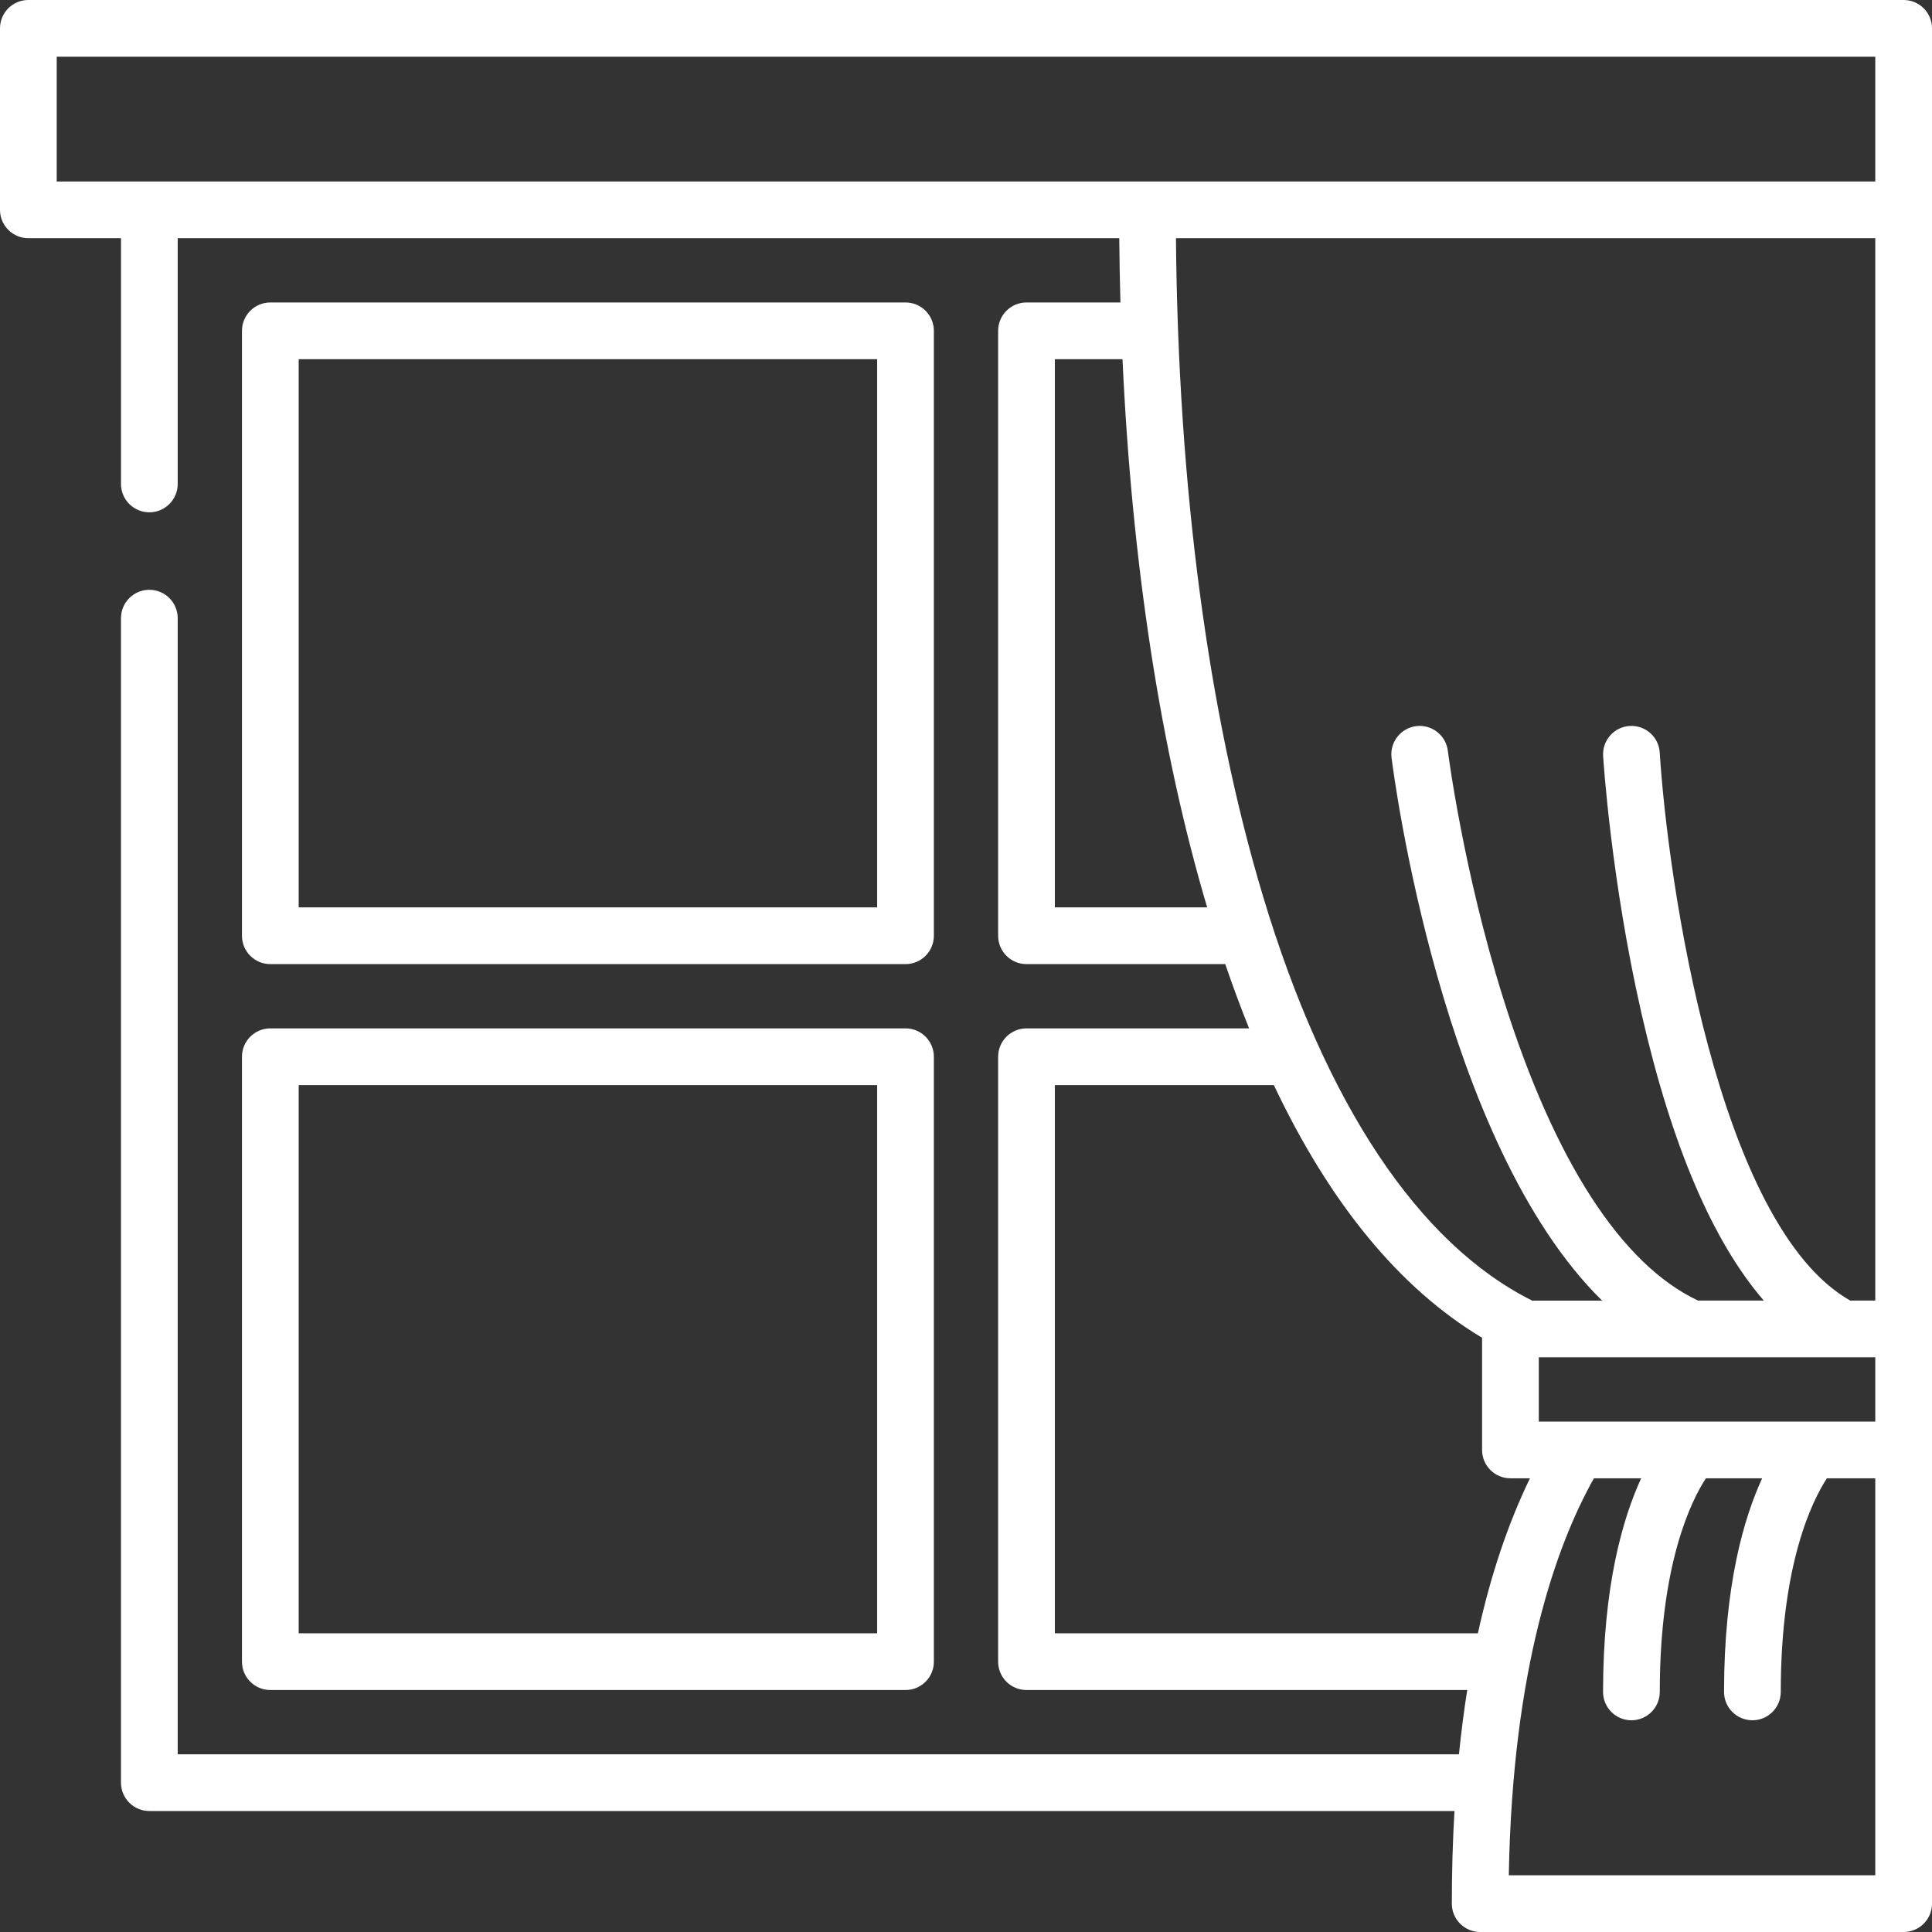 <?xml version="1.0"?>
<svg xmlns="http://www.w3.org/2000/svg" xmlns:xlink="http://www.w3.org/1999/xlink" xmlns:svgjs="http://svgjs.com/svgjs" version="1.1" width="512" height="512" x="0" y="0" viewBox="0 0 512 512" style="enable-background:new 0 0 512 512" xml:space="preserve" class=""><rect x="0" y="0" width="512" height="512" fill="#333333" stroke="none"/><g transform="matrix(-1,0,0,1,512,0)"><path xmlns="http://www.w3.org/2000/svg" d="m504.484 0h-496.969c-4.152 0-7.516 3.363-7.516 7.516v496.969c0 4.152 3.363 7.516 7.516 7.516h112.219c4.152 0 7.516-3.363 7.516-7.516 0-8.473-.238-16.652-.699-24.547h345.871c4.152 0 7.516-3.363 7.516-7.516v-308.602c0-4.152-3.363-7.516-7.516-7.516-4.148 0-7.516 3.363-7.516 7.516v301.086h-339.543c-.594-5.855-1.324-11.535-2.195-17.031h116.801c4.152 0 7.516-3.363 7.516-7.516v-160.312c0-4.148-3.363-7.516-7.516-7.516h-58.996c2.199-5.445 4.305-11.129 6.32-17.031h52.676c4.152 0 7.516-3.367 7.516-7.516v-160.312c0-4.152-3.363-7.516-7.516-7.516h-24.895c.16-5.633.262-11.312.312-17.031h249.52v65.125c0 4.152 3.367 7.516 7.516 7.516 4.152 0 7.516-3.363 7.516-7.516v-65.125h24.547c4.152 0 7.516-3.367 7.516-7.516v-48.094c0-4.152-3.363-7.516-7.516-7.516zm-400.281 359.703v17.031h-89.172v-17.031zm-89.172 137.266v-105.203h12.82c3.703 5.645 12.227 22.352 12.227 56.609 0 4.152 3.363 7.516 7.516 7.516 4.148 0 7.516-3.363 7.516-7.516 0-28.098-5.219-46.004-10.098-56.609h14.902c3.707 5.645 12.227 22.352 12.227 56.609 0 4.152 3.363 7.516 7.516 7.516s7.516-3.363 7.516-7.516c0-28.098-5.219-46.004-10.098-56.609h12.523c9.98 17.801 21.582 50.168 22.555 105.203zm217.422-209.406v145.281h-112.109c-3.375-15.355-7.977-29.07-13.797-41.078h5.172c4.152 0 7.516-3.363 7.516-7.516v-29.73c21.816-13.074 40.277-35.492 55.18-66.957zm0-192.375v145.281h-40.367c12.32-41.492 19.953-91.105 22.438-145.281zm-55.172 142.352c-16.559 55.059-41.219 92.098-71.316 107.133h-18.531c42.535-41.809 55.199-139.133 55.789-143.852.516-4.117-2.406-7.871-6.527-8.387-4.117-.516-7.871 2.406-8.387 6.523-.039.316-4.047 31.785-14.742 65.812-13.449 42.801-31.262 70.367-51.578 79.902h-17.414c13.57-15.719 24.426-41.141 32.387-75.977 8.059-35.258 10.109-67.004 10.195-68.336.258-4.141-2.891-7.711-7.031-7.969-4.148-.254-7.711 2.887-7.969 7.027-2.137 34.008-15.355 125.367-50.496 145.254h-6.629v-281.547h185.328c-.562 65.82-8.512 125.992-23.078 174.414zm319.688-189.445h-481.938v-33.062h481.938zm0 0" fill="#ffffff" data-original="#000000" style="" class=""/><path xmlns="http://www.w3.org/2000/svg" d="m447.875 87.672c0-4.152-3.363-7.516-7.516-7.516h-168.328c-4.152 0-7.516 3.363-7.516 7.516v160.312c0 4.148 3.363 7.516 7.516 7.516h168.328c4.152 0 7.516-3.367 7.516-7.516zm-15.031 152.797h-153.297v-145.281h153.297zm0 0" fill="#ffffff" data-original="#000000" style="" class=""/><path xmlns="http://www.w3.org/2000/svg" d="m440.359 272.531h-168.328c-4.152 0-7.516 3.367-7.516 7.516v160.312c0 4.152 3.363 7.516 7.516 7.516h168.328c4.152 0 7.516-3.363 7.516-7.516v-160.312c0-4.148-3.363-7.516-7.516-7.516zm-7.516 160.312h-153.297v-145.281h153.297zm0 0" fill="#ffffff" data-original="#000000" style="" class=""/></g></svg>
